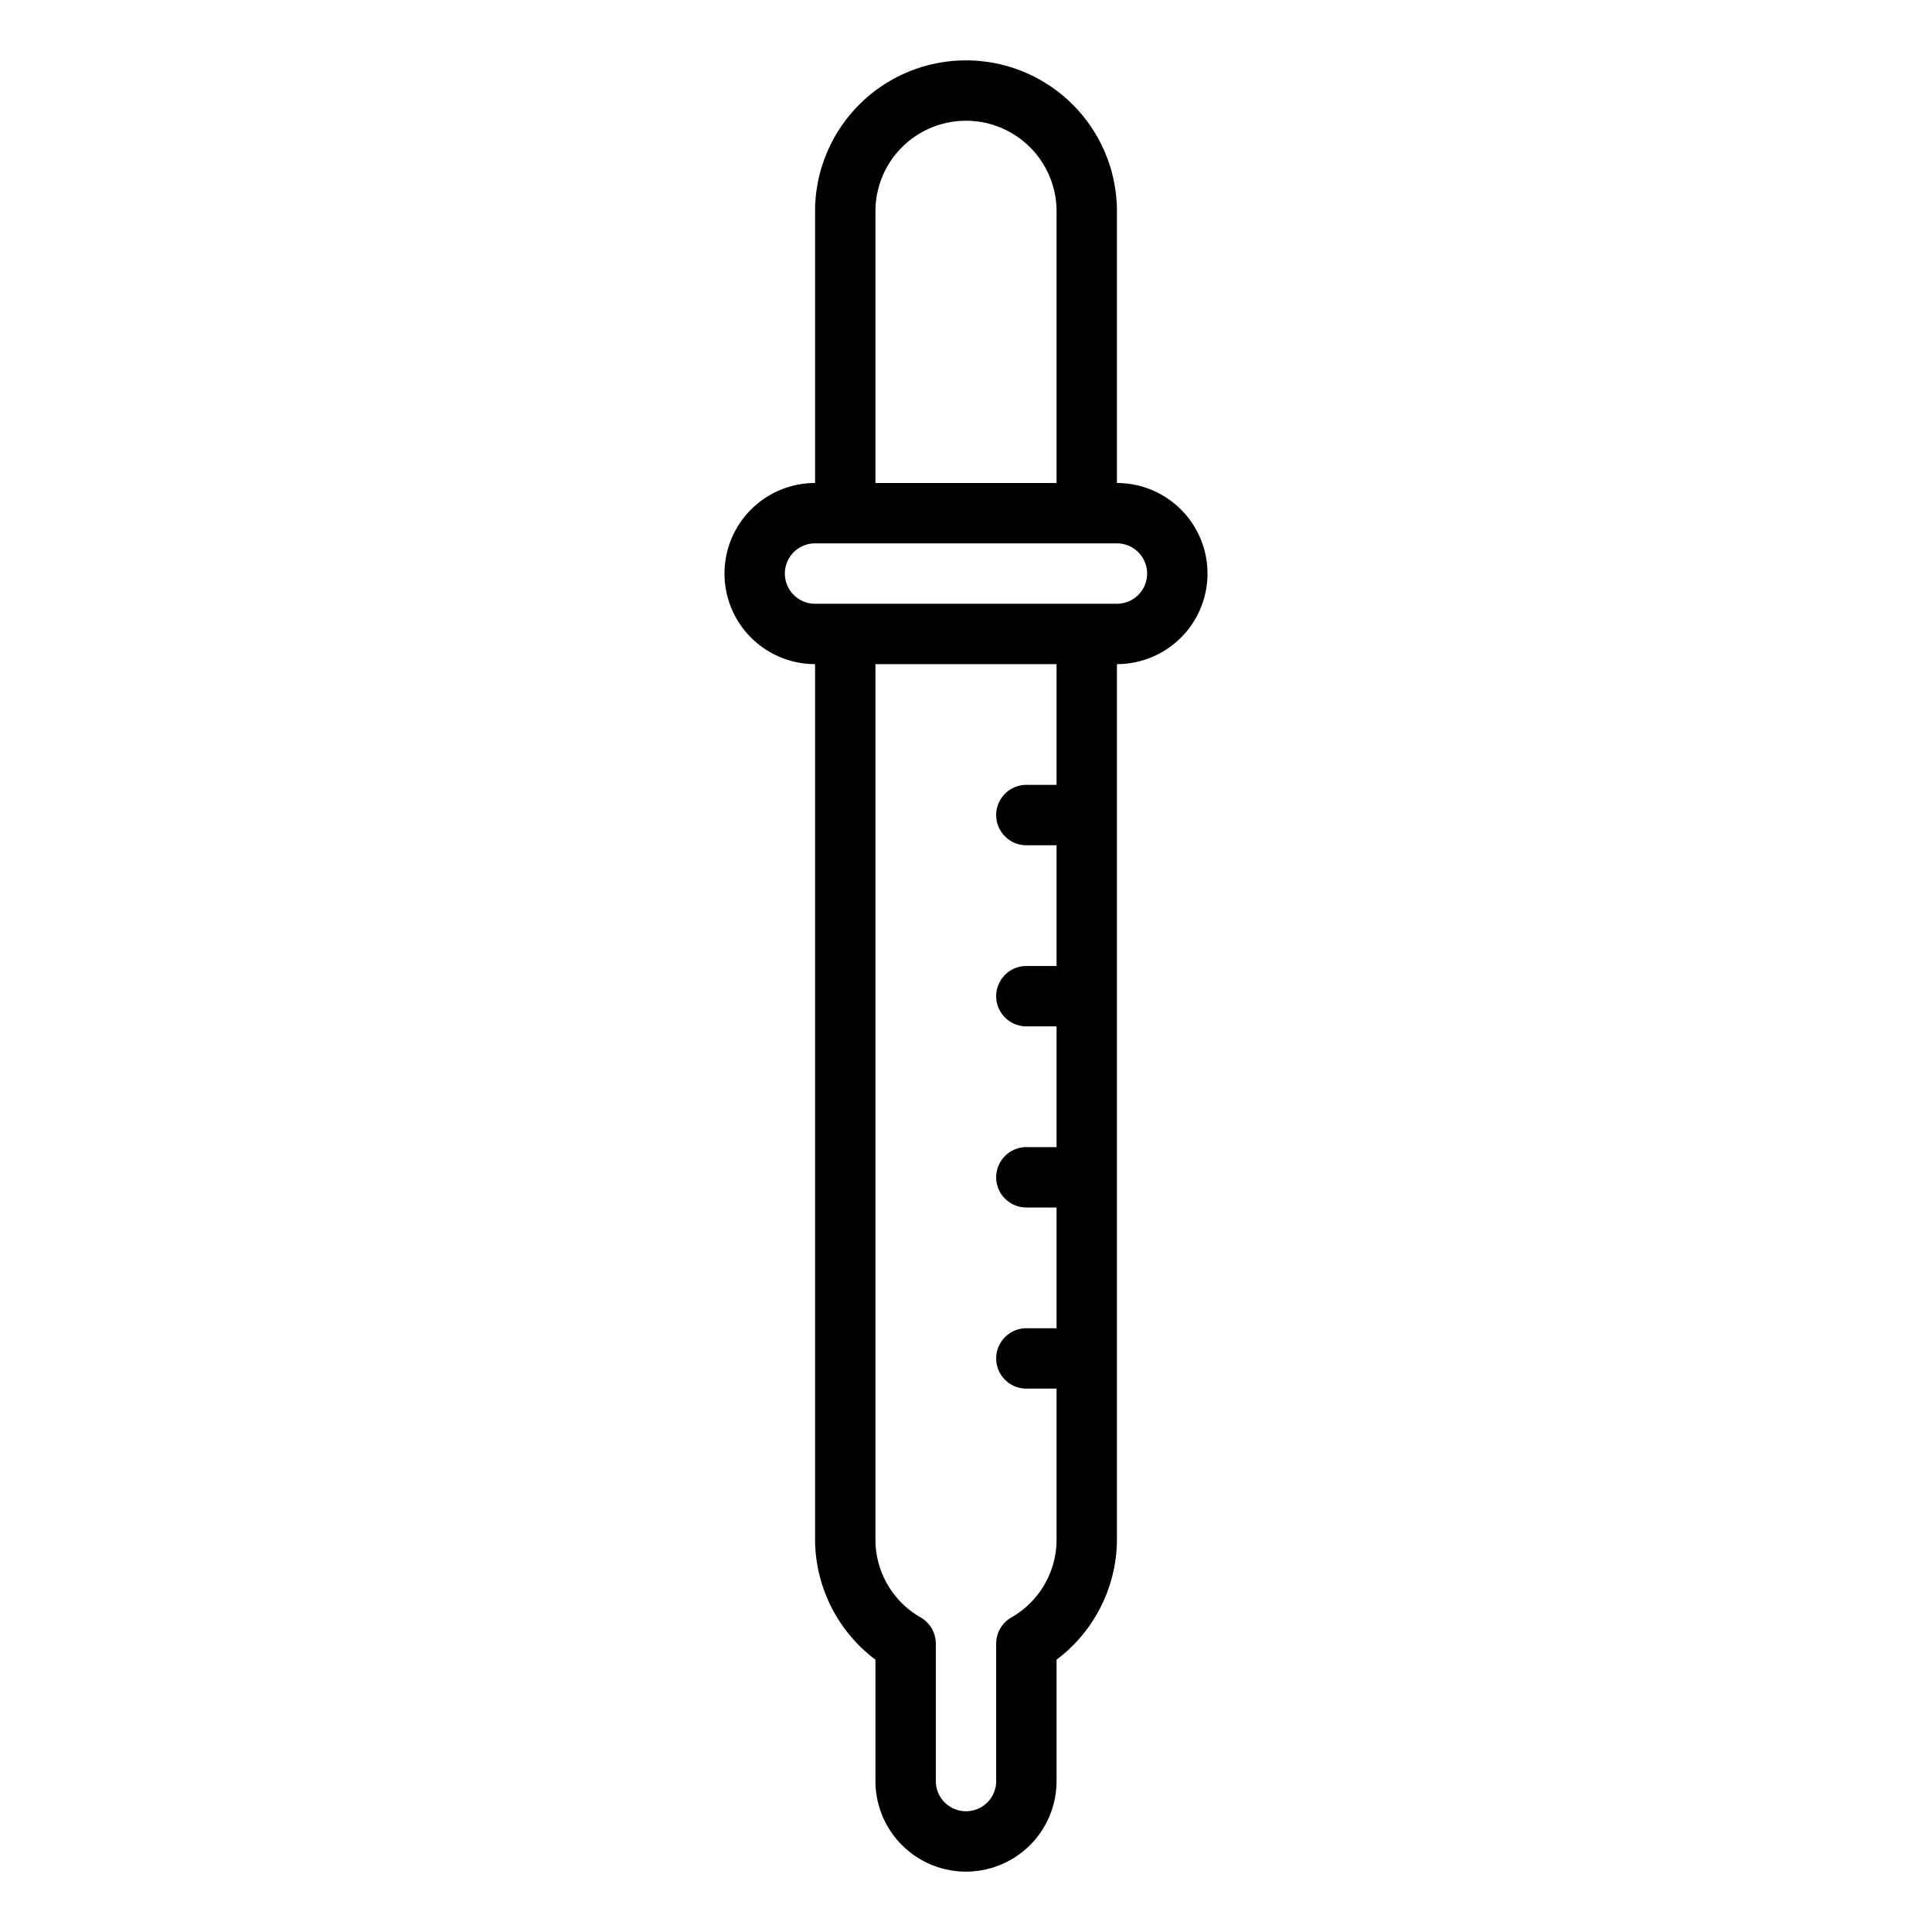 <svg xmlns="http://www.w3.org/2000/svg" viewBox="0 0 64 64" x="0px" y="0px"><g><path d="M37,16V7A5,5,0,0,0,27,7v9a3,3,0,0,0,0,6V51a5.005,5.005,0,0,0,2,3.979V59a3,3,0,0,0,6,0V54.979A5.005,5.005,0,0,0,37,51V22a3,3,0,0,0,0-6ZM29,7a3,3,0,0,1,6,0v9H29Zm6,19H34a1,1,0,0,0,0,2h1v4H34a1,1,0,0,0,0,2h1v4H34a1,1,0,0,0,0,2h1v4H34a1,1,0,0,0,0,2h1v5a2.968,2.968,0,0,1-1.5,2.581,1,1,0,0,0-.5.864V59a1,1,0,0,1-2,0V54.445a1,1,0,0,0-.5-.864A2.968,2.968,0,0,1,29,51V22h6Zm2-6H27a1,1,0,0,1,0-2H37a1,1,0,0,1,0,2Z"></path></g></svg>